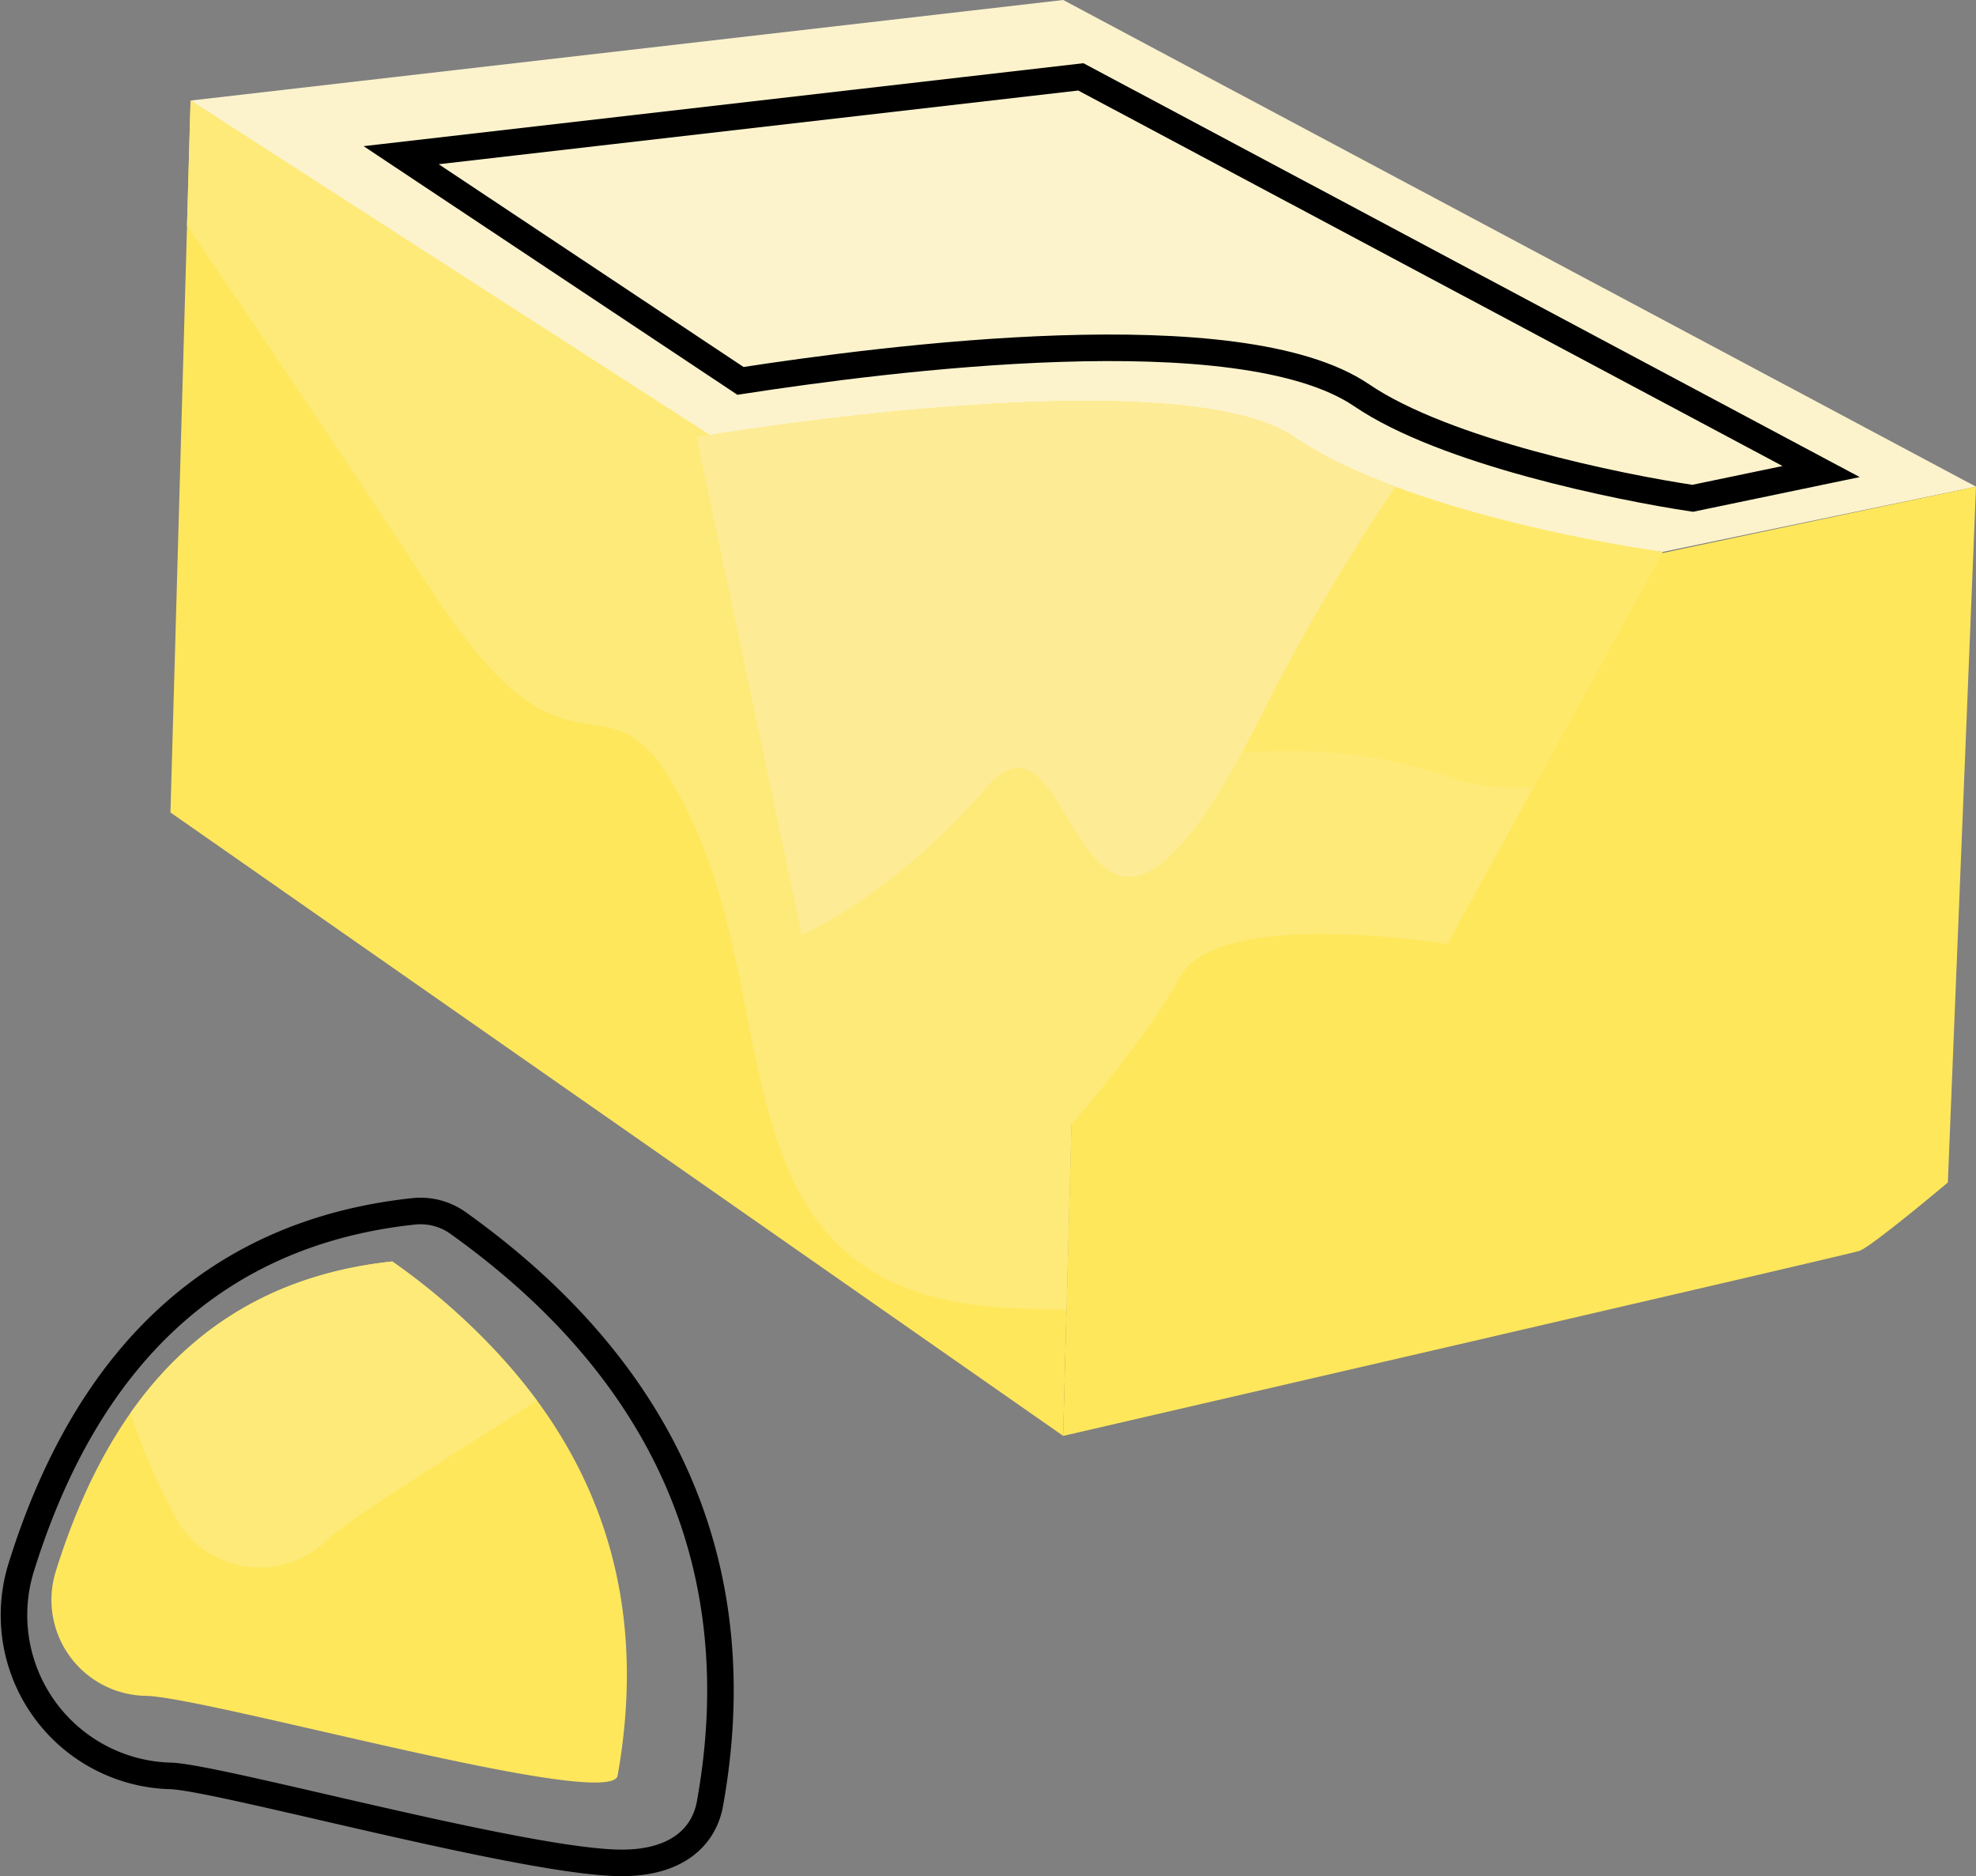 <svg xmlns="http://www.w3.org/2000/svg" width="148.874" height="141.323" viewBox="0 0 148.874 141.323"><rect x="0" y="0" width="148.874" height="141.323" fill="#808080" stroke="none"/><defs><style>.a{fill:#fcf3cd;}.b{fill:#ffe75c;}.c{fill:#feea78;}.d{fill:#ffe96b;}.e{fill:#feeb95;}.f{fill:none;stroke:#000;stroke-width:2px;}</style></defs><g transform="translate(-1255.065 -875.406)"><g transform="translate(1258.942 875.406)"><path class="a" d="M102.274,18.693l68.773,36.659-23.611,4.914-72.79-8.648L36.53,26.267Z" transform="translate(-26.049 -18.693)"/><g transform="translate(0 7.574)"><path class="b" d="M265.678,217.966s59.078-13.633,59.987-13.936,6.665-5.151,6.665-5.151l2.121-52.413-67.259,14.239Z" transform="translate(-189.454 -117.381)"/><path class="b" d="M31.25,98.717l67.259,46.96,1.515-57.261L32.765,45.092Z" transform="translate(-22.284 -45.092)"/><path class="b" d="M25.679,349.887q21.207,15.148,16.966,38.78c-.933,2.507-30.3-5.813-35.447-6.059a7.231,7.231,0,0,1-6.866-9.4C4.459,359.979,12.211,351.327,25.679,349.887Z" transform="translate(0 -262.44)"/></g><path class="c" d="M35.6,54.515C41.371,63,48.537,73.628,54.2,82.275c11.38,17.37,13.164,2.8,19.782,17.825s1.58,35.05,23.9,35.96c1.252.051,2.583.091,3.978.114l1.264-47.758L35.868,45.092Z" transform="translate(-25.388 -37.518)"/><path class="c" d="M169.384,126.684s36.034-6.126,45.043,0,27.747,8.648,27.747,8.648L225.958,164.88s-17.3-2.883-20.179,2.522-10.45,13.693-10.45,13.693L188.122,167.4l-10.81-3.243Z" transform="translate(-120.787 -93.76)"/><path class="d" d="M191.192,125.757c12.2,12.376-1.039-.3,15.593,11.273s14.733,1.558,14.545,9.3,6.42,1.023,21.1,6.2a14.564,14.564,0,0,0,5.6.485l9.7-17.681s-18.738-2.522-27.747-8.648C223.323,122.159,201.922,124.319,191.192,125.757Z" transform="translate(-136.338 -93.759)"/><path class="e" d="M222.045,130.429a36.511,36.511,0,0,1-7.618-3.745c-9.009-6.126-45.043,0-45.043,0l7.927,37.476s6.631-2.675,13.923-11.089,6.441,23.483,21.1-6.2A152.623,152.623,0,0,1,222.045,130.429Z" transform="translate(-120.787 -93.759)"/><path class="c" d="M40.471,349.888c-8.843.945-15.222,5-19.728,11.416a48.282,48.282,0,0,0,3.355,7.781,7.228,7.228,0,0,0,11.516,1.721c1.832-1.686,8.986-6.076,15.761-10.435a47.921,47.921,0,0,0-10.9-10.483Z" transform="translate(-14.792 -254.866)"/></g><g transform="translate(1256.123 881.196)"><path class="f" d="M33.456,299.051a4.881,4.881,0,0,0-3.348-.88c-14.553,1.555-24.5,10.565-29.556,26.78a12.117,12.117,0,0,0,11.3,15.748c3.87.186,26.8,6.551,33.938,6.551,4.124,0,6.191-1.942,6.644-4.477C55.523,325.579,49.57,310.561,33.456,299.051Z" transform="translate(0.001 -212.716)"/><path class="f" d="M168.168,41.486c6.285,4.274,19.425,6.934,24.937,7.759l9.679-2.015L147.009,17.5,95.8,23.4l25.565,17C132.274,38.723,158.983,35.239,168.168,41.486Z" transform="translate(-66.635 -17.5)"/></g></g></svg>